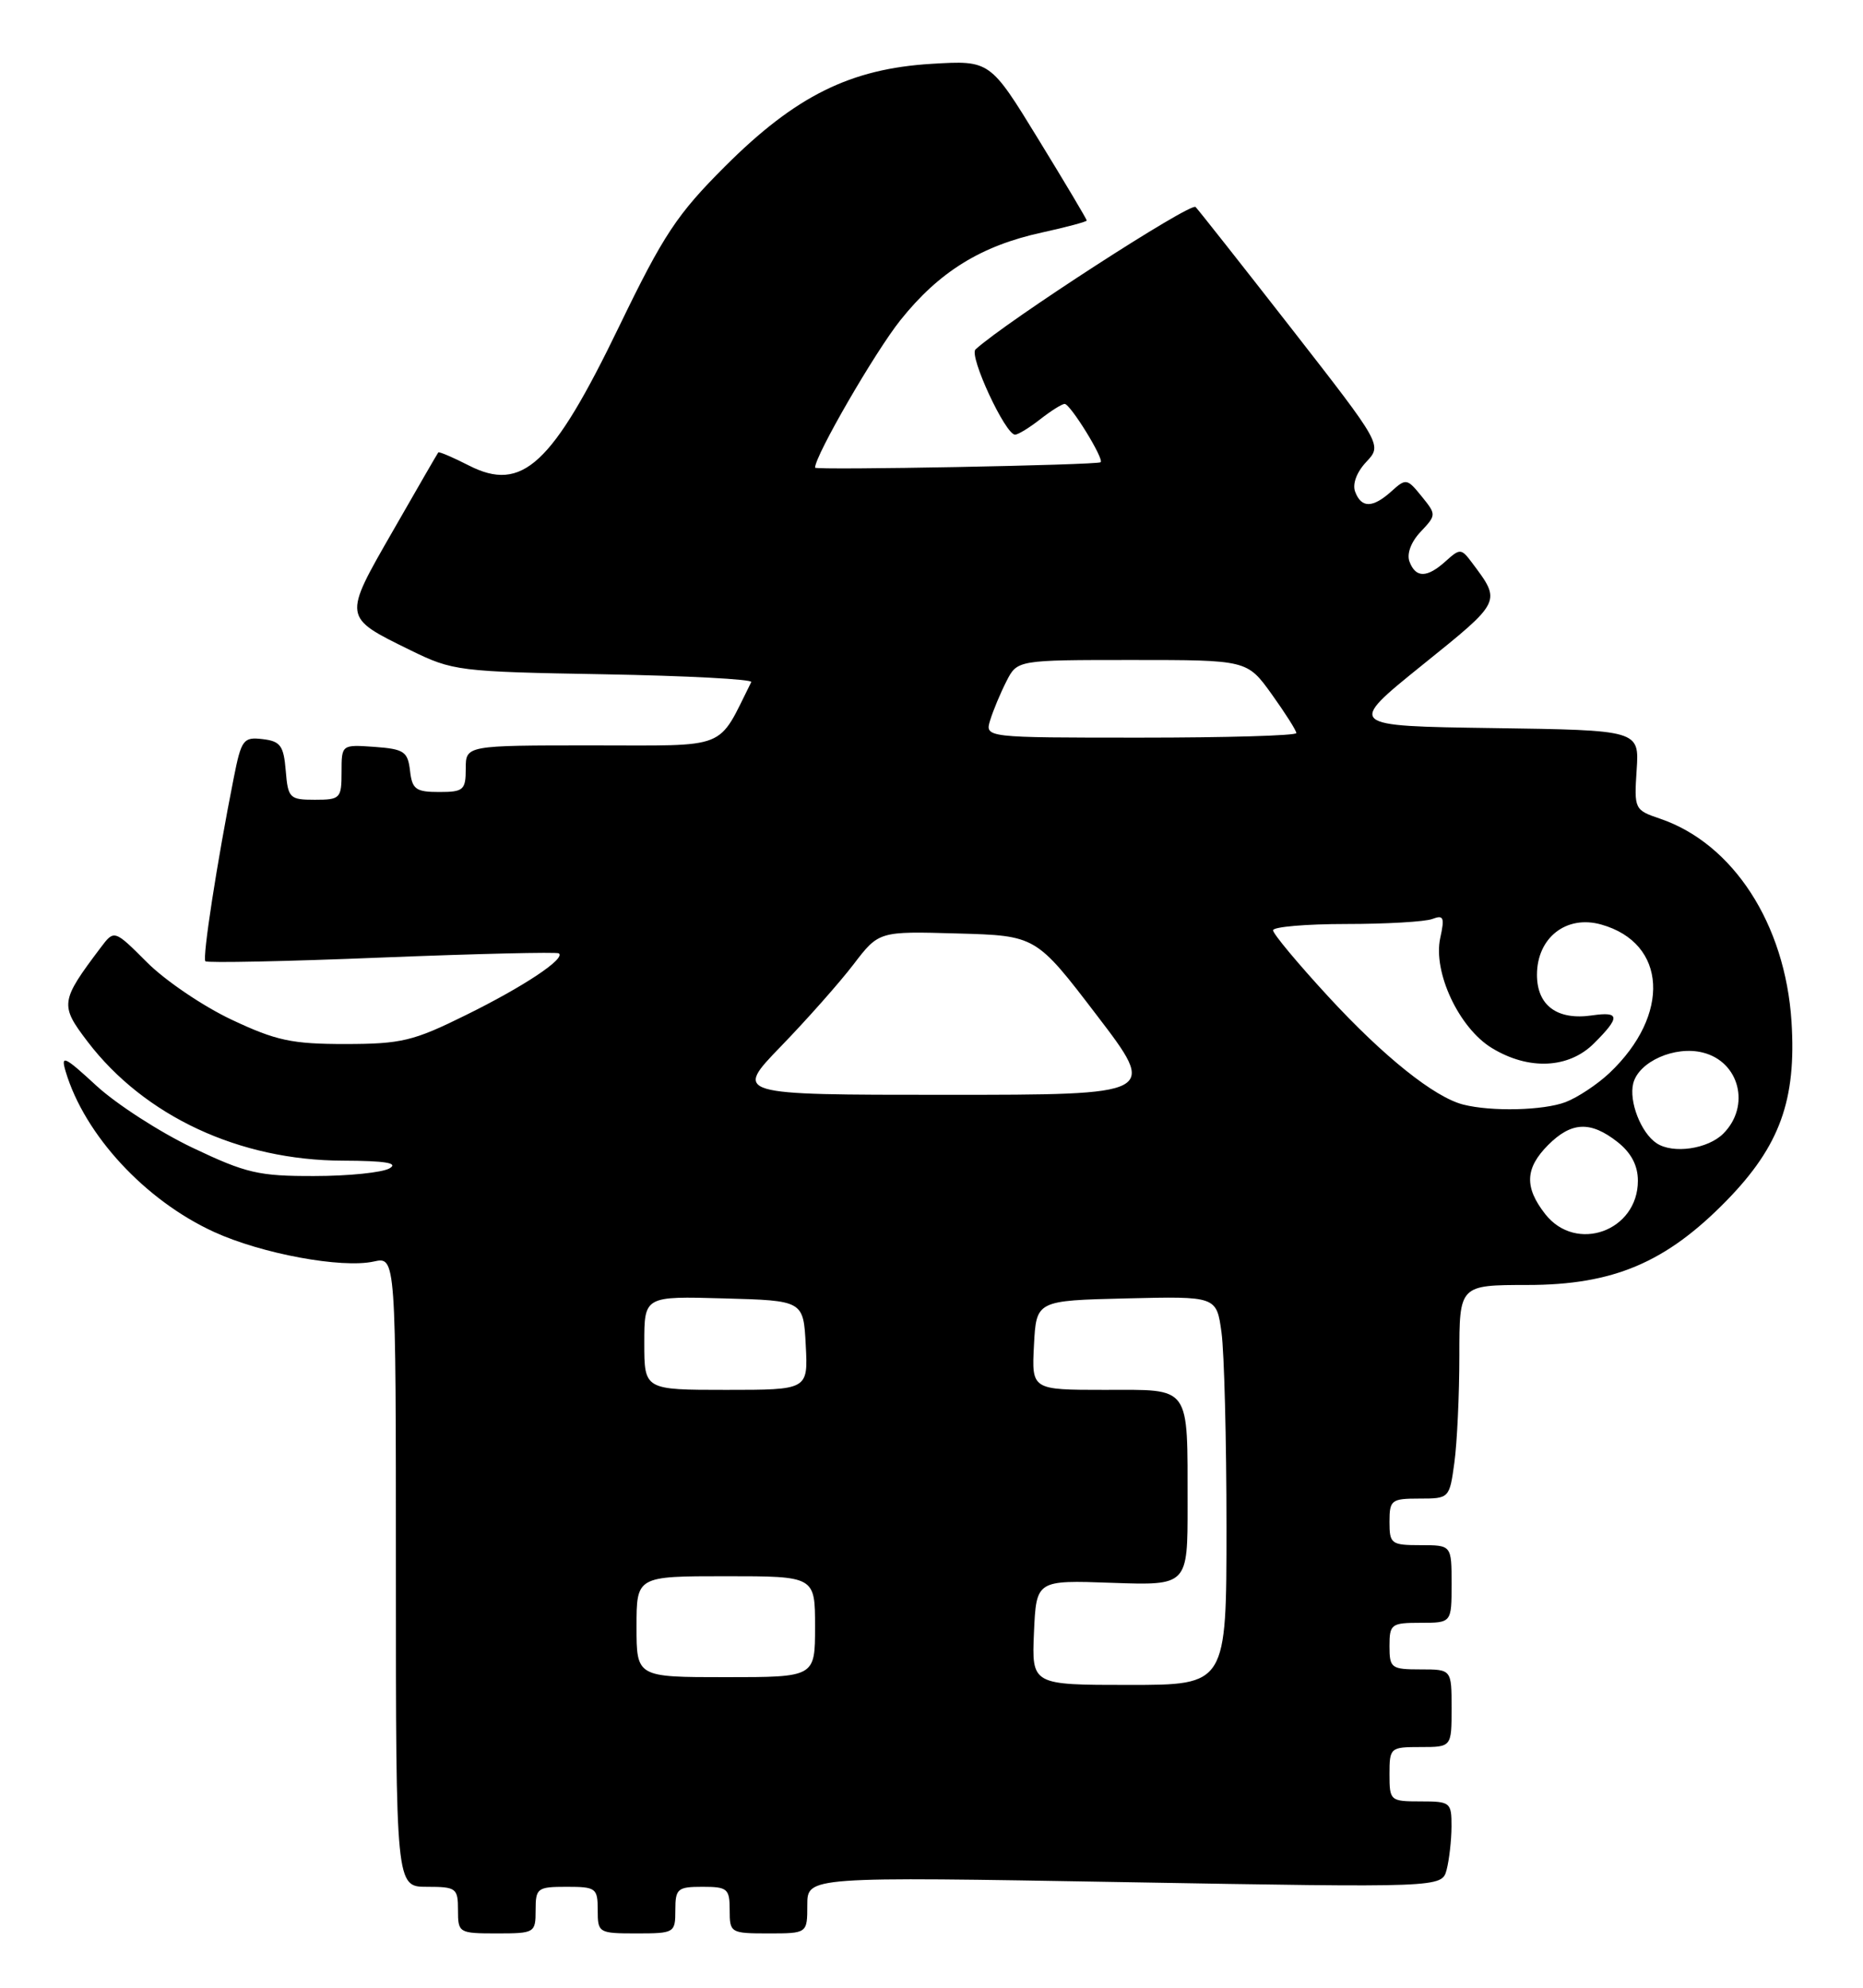 <?xml version="1.0" encoding="UTF-8" standalone="no"?>
<!DOCTYPE svg PUBLIC "-//W3C//DTD SVG 1.1//EN" "http://www.w3.org/Graphics/SVG/1.1/DTD/svg11.dtd" >
<svg xmlns="http://www.w3.org/2000/svg" xmlns:xlink="http://www.w3.org/1999/xlink" version="1.1" viewBox="0 0 240 256">
 <g >
 <path fill="currentColor"
d=" M 69.00 246.00 C 69.00 243.17 69.22 243.00 73.00 243.00 C 76.78 243.00 77.00 243.17 77.00 246.00 C 77.00 248.93 77.11 249.00 82.00 249.00 C 86.89 249.00 87.00 248.93 87.00 246.00 C 87.00 243.24 87.28 243.00 90.50 243.00 C 93.72 243.00 94.00 243.24 94.00 246.00 C 94.00 248.93 94.11 249.00 99.00 249.00 C 104.00 249.00 104.00 249.00 104.00 245.34 C 104.00 241.69 104.00 241.69 144.87 242.40 C 185.74 243.11 185.74 243.11 186.36 240.81 C 186.69 239.54 186.98 237.04 186.99 235.25 C 187.00 232.12 186.85 232.00 183.00 232.00 C 179.10 232.00 179.00 231.92 179.00 228.50 C 179.00 225.08 179.10 225.00 183.00 225.00 C 187.00 225.00 187.00 225.00 187.00 220.00 C 187.00 215.00 187.00 215.00 183.00 215.00 C 179.22 215.00 179.00 214.83 179.00 212.00 C 179.00 209.17 179.22 209.00 183.00 209.00 C 187.00 209.00 187.00 209.00 187.00 204.00 C 187.00 199.00 187.00 199.00 183.00 199.00 C 179.22 199.00 179.00 198.83 179.00 196.00 C 179.00 193.18 179.24 193.00 182.86 193.00 C 186.70 193.00 186.73 192.97 187.36 188.36 C 187.71 185.81 188.00 179.62 188.00 174.61 C 188.00 165.50 188.00 165.50 196.75 165.49 C 207.84 165.49 214.63 162.61 222.46 154.59 C 229.29 147.58 231.43 141.67 230.79 131.57 C 229.98 118.99 223.27 108.64 213.86 105.44 C 210.56 104.32 210.51 104.21 210.84 99.17 C 211.18 94.04 211.18 94.04 192.34 93.77 C 173.50 93.50 173.50 93.50 183.23 85.65 C 193.50 77.38 193.42 77.54 189.66 72.51 C 188.25 70.62 188.09 70.61 186.26 72.26 C 183.85 74.44 182.39 74.47 181.58 72.34 C 181.20 71.35 181.76 69.81 183.00 68.50 C 185.05 66.32 185.05 66.28 183.13 63.91 C 181.28 61.62 181.11 61.59 179.27 63.26 C 176.85 65.44 175.39 65.47 174.58 63.34 C 174.20 62.35 174.76 60.82 176.00 59.50 C 178.06 57.31 178.06 57.31 166.44 42.40 C 160.05 34.21 154.46 27.12 154.02 26.66 C 153.41 26.01 129.68 41.36 125.67 45.00 C 124.79 45.81 129.53 56.02 130.77 55.98 C 131.17 55.97 132.62 55.08 134.00 54.00 C 135.38 52.92 136.79 52.03 137.15 52.02 C 137.87 52.00 142.25 59.09 141.79 59.53 C 141.41 59.90 105.00 60.58 105.00 60.23 C 105.00 58.67 112.73 45.32 115.99 41.24 C 120.97 35.00 126.38 31.65 134.25 29.94 C 137.41 29.25 140.00 28.55 140.00 28.40 C 140.00 28.24 137.20 23.53 133.77 17.94 C 127.54 7.77 127.54 7.77 120.02 8.22 C 109.56 8.85 102.49 12.35 93.41 21.42 C 87.22 27.60 85.48 30.22 79.78 42.00 C 71.13 59.90 67.28 63.46 60.40 59.95 C 58.33 58.89 56.56 58.14 56.46 58.27 C 56.36 58.39 53.73 62.94 50.62 68.37 C 44.16 79.62 44.13 79.45 52.85 83.73 C 58.33 86.42 59.07 86.51 77.80 86.84 C 88.42 87.03 96.96 87.48 96.78 87.84 C 92.34 96.71 94.13 96.00 76.31 96.00 C 60.00 96.00 60.00 96.00 60.00 99.00 C 60.00 101.75 59.71 102.00 56.57 102.00 C 53.56 102.00 53.09 101.65 52.82 99.25 C 52.53 96.79 52.05 96.47 48.25 96.19 C 44.00 95.89 44.00 95.89 44.00 99.44 C 44.00 102.83 43.84 103.00 40.56 103.00 C 37.31 103.00 37.10 102.80 36.81 99.25 C 36.54 96.03 36.13 95.46 33.83 95.19 C 31.35 94.90 31.09 95.24 30.11 100.19 C 27.95 111.07 26.05 123.38 26.46 123.80 C 26.70 124.03 36.93 123.82 49.19 123.32 C 61.46 122.83 71.72 122.59 71.99 122.78 C 72.90 123.45 67.49 127.05 60.00 130.74 C 53.25 134.08 51.70 134.45 44.50 134.46 C 37.61 134.46 35.58 134.03 29.85 131.33 C 26.19 129.61 21.29 126.29 18.96 123.96 C 14.72 119.72 14.72 119.72 12.97 122.04 C 7.76 128.95 7.69 129.44 11.29 134.16 C 18.61 143.75 30.84 149.45 44.18 149.48 C 49.65 149.50 51.38 149.78 50.18 150.47 C 49.26 151.01 44.90 151.46 40.50 151.46 C 33.34 151.48 31.70 151.10 24.81 147.82 C 20.59 145.81 15.01 142.21 12.42 139.83 C 8.28 136.01 7.80 135.80 8.46 138.00 C 10.90 146.17 18.70 154.60 27.57 158.66 C 33.70 161.47 44.01 163.38 48.15 162.47 C 51.00 161.84 51.00 161.84 51.00 202.42 C 51.00 243.00 51.00 243.00 55.00 243.00 C 58.78 243.00 59.00 243.17 59.00 246.00 C 59.00 248.93 59.11 249.00 64.00 249.00 C 68.89 249.00 69.00 248.93 69.00 246.00 Z  M 133.20 210.25 C 133.50 203.50 133.50 203.50 143.25 203.85 C 153.00 204.19 153.00 204.19 152.99 193.85 C 152.97 178.21 153.53 179.00 142.33 179.00 C 132.90 179.00 132.90 179.00 133.20 173.25 C 133.50 167.50 133.50 167.50 145.11 167.22 C 156.72 166.94 156.72 166.94 157.36 171.61 C 157.71 174.18 158.00 185.44 158.00 196.64 C 158.00 217.00 158.00 217.00 145.45 217.00 C 132.91 217.00 132.91 217.00 133.20 210.25 Z  M 82.00 209.50 C 82.00 203.00 82.00 203.00 93.50 203.00 C 105.00 203.00 105.00 203.00 105.00 209.50 C 105.00 216.00 105.00 216.00 93.50 216.00 C 82.00 216.00 82.00 216.00 82.00 209.50 Z  M 83.00 172.97 C 83.00 166.93 83.00 166.93 93.25 167.22 C 103.50 167.50 103.50 167.50 103.80 173.25 C 104.10 179.00 104.10 179.00 93.55 179.00 C 83.00 179.00 83.00 179.00 83.00 172.97 Z  M 199.07 156.37 C 196.35 152.90 196.46 150.45 199.45 147.45 C 202.45 144.46 204.90 144.35 208.37 147.07 C 210.14 148.47 211.00 150.10 211.00 152.07 C 211.00 158.55 203.04 161.42 199.07 156.37 Z  M 213.40 147.23 C 211.40 145.90 209.82 141.85 210.40 139.53 C 211.11 136.72 215.77 134.65 219.37 135.56 C 224.10 136.74 225.54 142.46 222.00 146.00 C 220.01 147.99 215.50 148.64 213.40 147.23 Z  M 188.51 142.26 C 184.79 141.32 178.24 136.08 171.11 128.34 C 167.20 124.10 164.00 120.26 164.00 119.81 C 164.00 119.37 168.24 119.00 173.42 119.00 C 178.60 119.00 183.60 118.71 184.53 118.35 C 185.98 117.80 186.12 118.15 185.54 120.80 C 184.58 125.20 187.95 132.39 192.18 134.97 C 196.93 137.87 202.10 137.63 205.36 134.36 C 208.74 130.99 208.69 130.25 205.11 130.77 C 200.61 131.43 198.00 129.51 198.00 125.54 C 198.00 120.76 201.79 117.80 206.28 119.07 C 214.75 121.45 215.26 130.69 207.34 138.19 C 205.78 139.66 203.23 141.35 201.68 141.94 C 198.83 143.02 192.14 143.18 188.51 142.26 Z  M 100.61 134.75 C 103.94 131.31 108.14 126.57 109.94 124.22 C 113.22 119.93 113.22 119.93 123.34 120.22 C 133.46 120.50 133.46 120.50 141.29 130.75 C 149.12 141.00 149.12 141.00 121.84 141.00 C 94.56 141.00 94.56 141.00 100.61 134.75 Z  M 127.56 92.75 C 127.94 91.51 128.88 89.26 129.65 87.75 C 131.05 85.00 131.05 85.00 145.86 85.00 C 160.66 85.00 160.66 85.00 163.83 89.41 C 165.57 91.84 167.00 94.09 167.00 94.41 C 167.00 94.74 157.97 95.00 146.93 95.00 C 126.87 95.00 126.87 95.00 127.56 92.75 Z "/>
</g>
</svg>